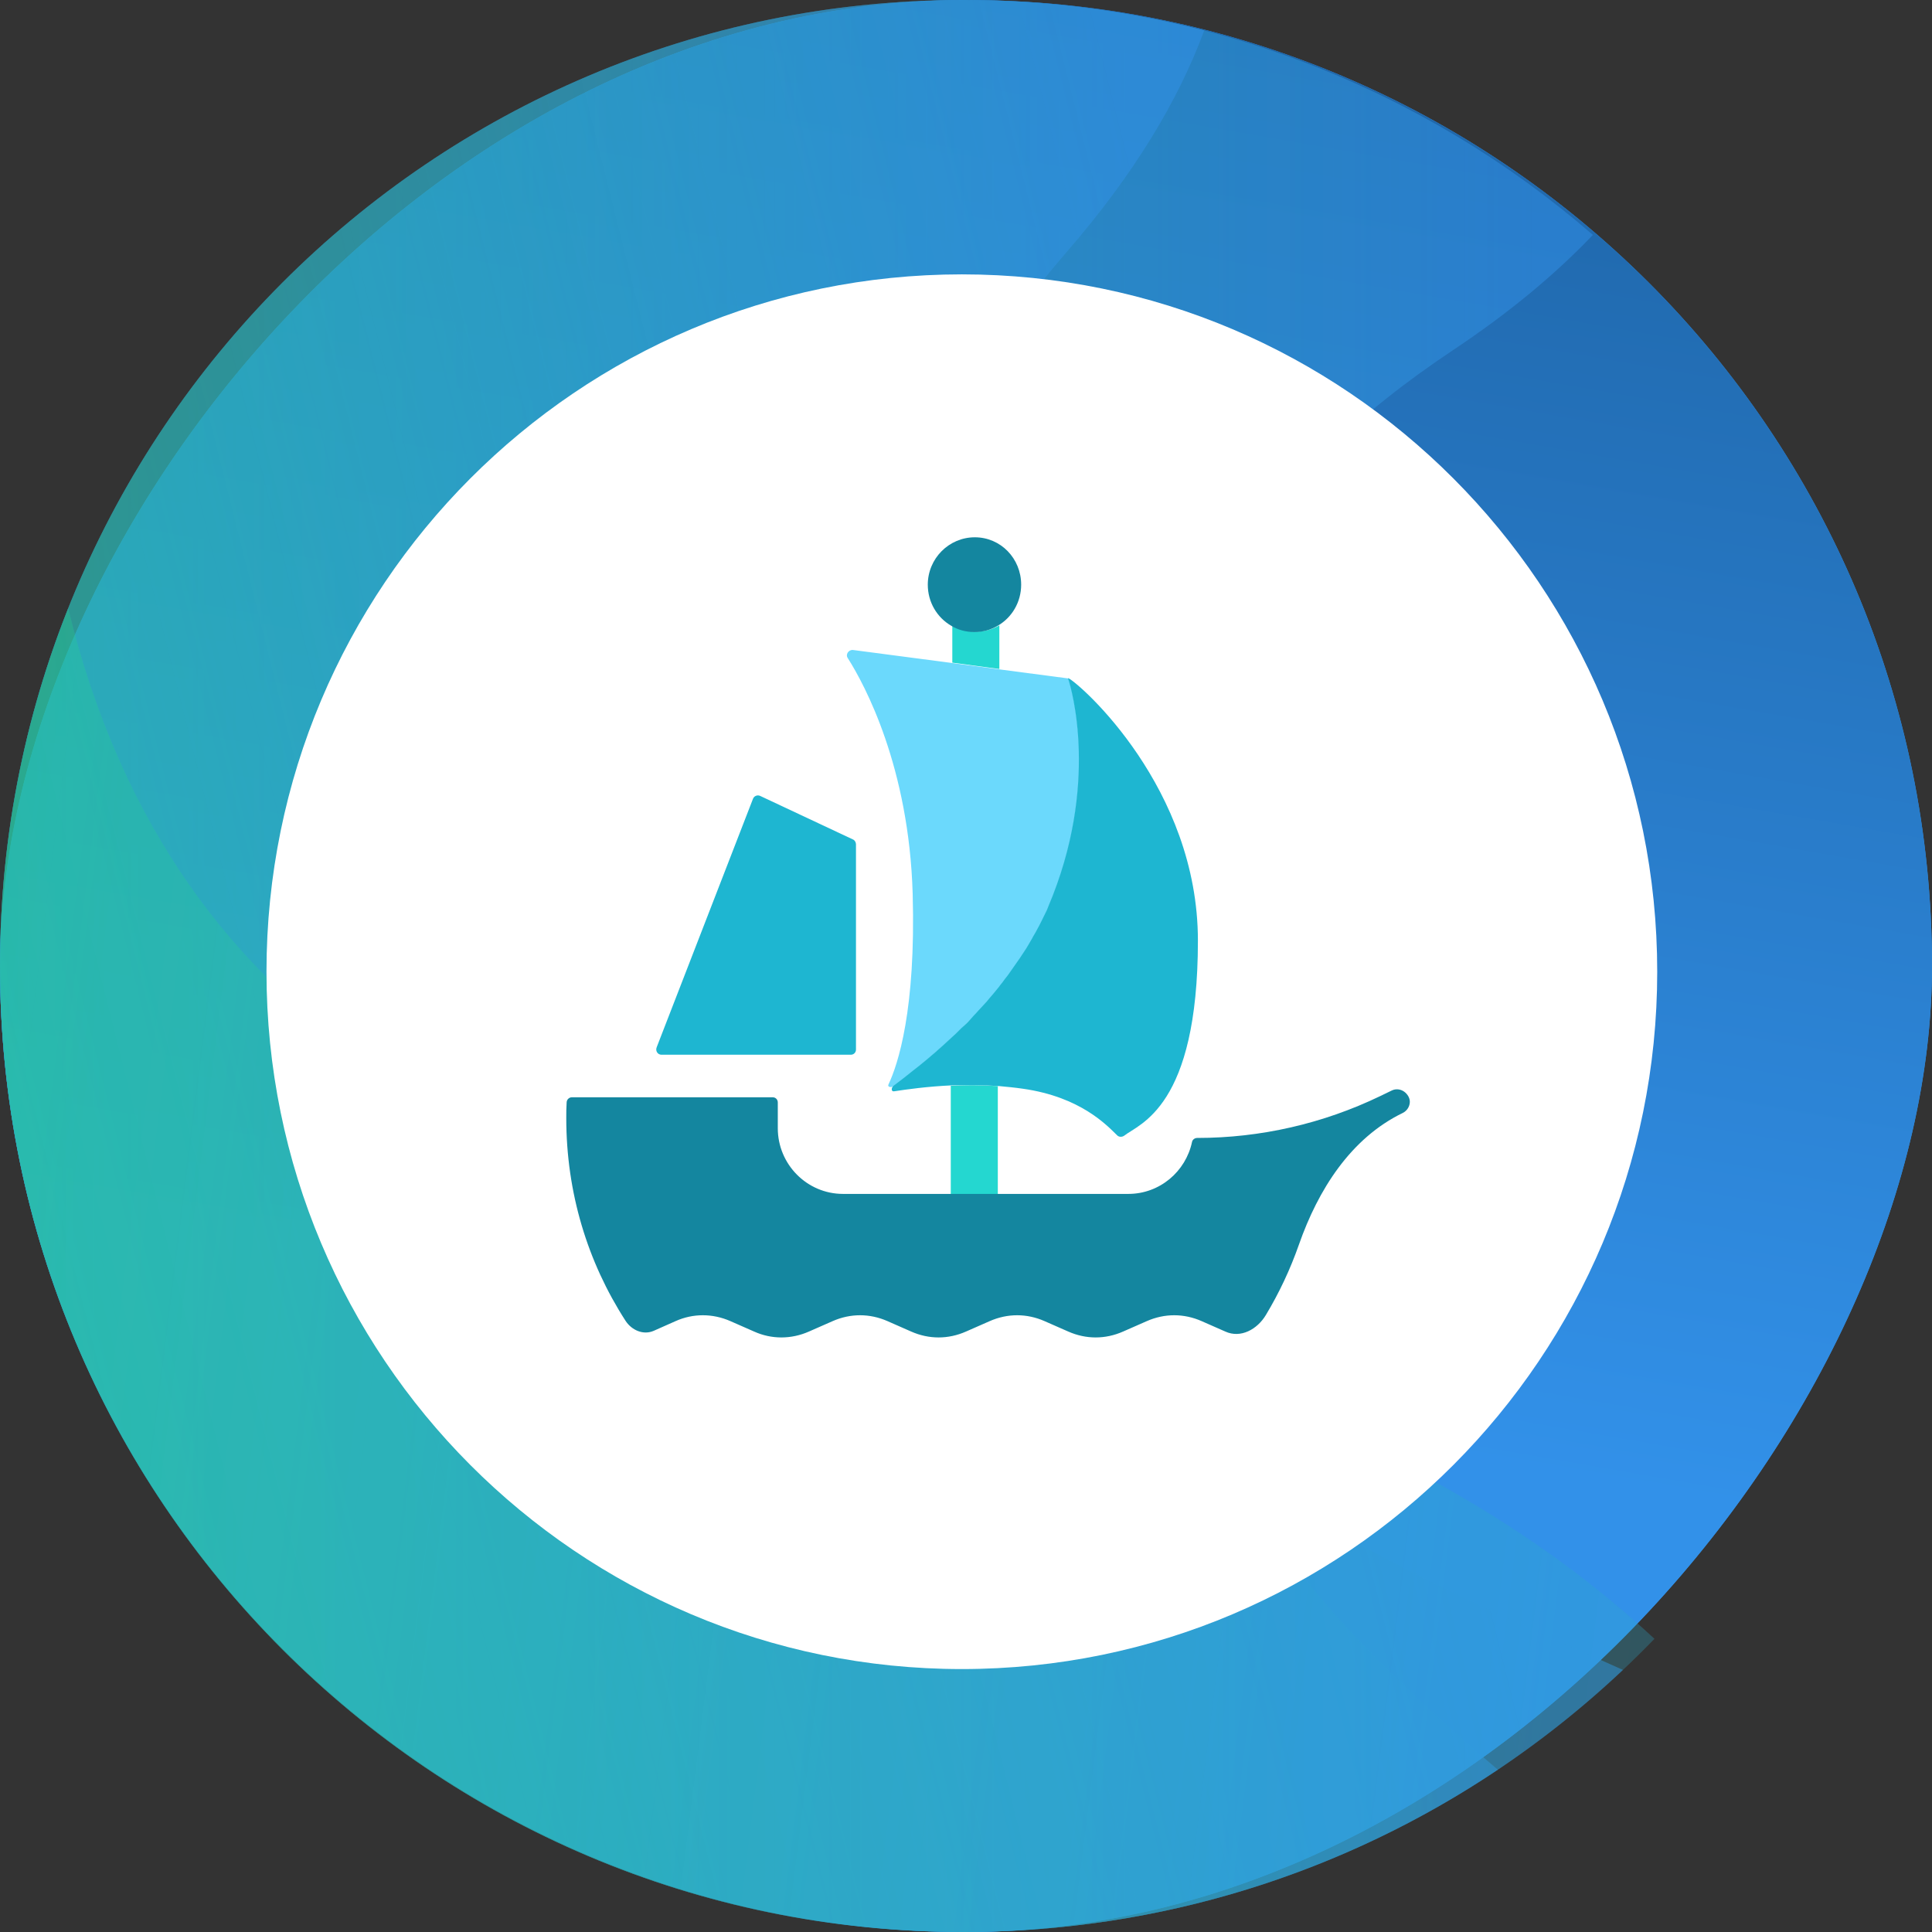 <svg
  width="116"
  height="116"
  viewBox="0 0 116 116"
  fill="none"
  xmlns="http://www.w3.org/2000/svg"
  xmlns:xlink="http://www.w3.org/1999/xlink"
>
  <rect x="0" y="0" width="116" height="116" fill="#333333" stroke="none"/>
  <rect
    width="58"
    height="58"
    rx="29"
    transform="translate(116) scale(-2 2)"
    fill="#3291E9"
  ></rect>
  <rect
    width="58"
    height="58"
    rx="29"
    transform="translate(116) scale(-2 2)"
    fill="url(#paint0_linear)"
  ></rect>
  <g opacity="0.5" transform="scale(2)">
    <path
      fill-rule="evenodd"
      clip-rule="evenodd"
      d="M47.819 7.052C46.694 8.233 45.307 9.387 43.641 10.497C38.059 14.216 33.605 19.528 33.481 30.142C33.344 41.898 38.663 47.751 44.965 53.128C40.374 56.206 34.855 58 28.917 58C12.947 58 0 45.016 0 29C0 12.984 12.947 0 28.917 0C36.143 0 42.75 2.658 47.819 7.052Z"
      fill="#3291E9"
    ></path>
    <path
      fill-rule="evenodd"
      clip-rule="evenodd"
      d="M47.819 7.052C46.694 8.233 45.307 9.387 43.641 10.497C38.059 14.216 33.605 19.528 33.481 30.142C33.344 41.898 38.663 47.751 44.965 53.128C40.374 56.206 34.855 58 28.917 58C12.947 58 0 45.016 0 29C0 12.984 12.947 0 28.917 0C36.143 0 42.75 2.658 47.819 7.052Z"
      fill="url(#paint1_linear)"
    ></path>
  </g>
  <g opacity="0.5" transform="scale(2)">
    <path
      fill-rule="evenodd"
      clip-rule="evenodd"
      d="M36.151 0.915C35.378 3.018 34.035 5.241 32.048 7.535C27.654 12.608 24.769 18.918 27.459 29.181C30.86 42.157 39.076 45.825 47.834 49.735C48.13 49.867 48.426 49.999 48.722 50.132C43.547 55.011 36.58 58 28.917 58C12.947 58 0 45.016 0 29C0 12.984 12.947 0 28.917 0C31.415 0 33.839 0.318 36.151 0.915Z"
      fill="#3291E9"
    ></path>
    <path
      fill-rule="evenodd"
      clip-rule="evenodd"
      d="M36.151 0.915C35.378 3.018 34.035 5.241 32.048 7.535C27.654 12.608 24.769 18.918 27.459 29.181C30.86 42.157 39.076 45.825 47.834 49.735C48.13 49.867 48.426 49.999 48.722 50.132C43.547 55.011 36.58 58 28.917 58C12.947 58 0 45.016 0 29C0 12.984 12.947 0 28.917 0C31.415 0 33.839 0.318 36.151 0.915Z"
      fill="url(#paint2_linear)"
    ></path>
  </g>
  <g opacity="0.3" transform="translate(0 36.527) scale(2)">
    <path
      fill-rule="evenodd"
      clip-rule="evenodd"
      d="M2.047 0C2.139 0.379 2.241 0.763 2.353 1.152C6.074 14.039 16.448 17.101 27.507 20.365C35.239 22.647 43.306 25.028 49.667 30.935C44.412 36.363 37.058 39.737 28.917 39.737C12.947 39.737 0 26.753 0 10.737C0 6.944 0.726 3.321 2.047 0Z"
      fill="#3291E9"
    ></path>
    <path
      fill-rule="evenodd"
      clip-rule="evenodd"
      d="M2.047 0C2.139 0.379 2.241 0.763 2.353 1.152C6.074 14.039 16.448 17.101 27.507 20.365C35.239 22.647 43.306 25.028 49.667 30.935C44.412 36.363 37.058 39.737 28.917 39.737C12.947 39.737 0 26.753 0 10.737C0 6.944 0.726 3.321 2.047 0Z"
      fill="url(#paint3_linear)"
    ></path>
  </g>
  <path
    d="M20.875 41.87C32.404 41.87 41.751 32.497 41.751 20.935C41.751 9.373 32.404 0 20.875 0C9.346 0 0 9.373 0 20.935C0 32.497 9.346 41.87 20.875 41.87Z"
    transform="translate(16 16.473) scale(2)"
    fill="white"
  ></path>
  <path
    d="M1.412 4.2724e-08V1.31L-3.39407e-07 1.12V4.2724e-08C0.211 0.123 0.445 0.19 0.701 0.19C0.956 0.19 1.201 0.123 1.412 4.2724e-08Z"
    transform="translate(57.178 37.547) scale(2)"
    fill="#24D7D0"
  ></path>
  <path
    d="M1.412 0.027V3.275H0V0.016C0.434 -0.007 0.912 -0.007 1.412 0.027Z"
    transform="translate(57.086 65.157) scale(2)"
    fill="#24D7D0"
  ></path>
  <path
    d="M2.803 1.422C2.803 1.949 2.525 2.408 2.102 2.654C1.891 2.778 1.657 2.845 1.401 2.845C1.146 2.845 0.901 2.778 0.701 2.654C0.278 2.408 0 1.949 0 1.422C0 0.638 0.634 0 1.412 0C2.191 0 2.803 0.638 2.803 1.422Z"
    transform="translate(55.706 32.26) scale(2)"
    fill="#14869F"
  ></path>
  <path
    d="M5.996 1.469V7.629C5.996 7.718 5.929 7.785 5.84 7.785H0.157C0.046 7.785 -0.032 7.673 0.013 7.561L2.904 0.102C2.938 0.013 3.038 -0.021 3.116 0.013L5.907 1.323C5.963 1.346 5.996 1.413 5.996 1.469Z"
    transform="translate(39.402 47.758) scale(2)"
    fill="#1EB6D1"
  ></path>
  <path
    d="M6.055 7.717C5.688 8.58 5.166 9.386 4.576 10.125C4.142 10.663 3.664 11.167 3.164 11.626C2.576 12.177 1.978 12.669 1.397 13.095C1.322 13.151 1.203 13.117 1.251 13.037V13.037C1.529 12.444 2.074 10.82 1.974 7.314C1.862 3.517 0.539 1.053 0.027 0.247C-0.051 0.135 0.05 -0.011 0.183 0.001L3.164 0.393L4.576 0.583L6.622 0.852V0.852C6.646 0.852 6.659 0.873 6.666 0.896C6.774 1.243 7.582 4.119 6.055 7.717Z"
    transform="translate(50.85 39.024) scale(2)"
    fill="#6BD9FC"
  ></path>
  <path
    d="M9.275 7.885C9.275 12.902 7.507 13.384 7.062 13.742C6.996 13.787 6.907 13.787 6.851 13.731C6.551 13.44 5.761 12.577 4.015 12.331C3.781 12.297 3.548 12.275 3.314 12.253C2.825 12.219 2.347 12.219 1.902 12.23C1.146 12.264 0.523 12.353 0.156 12.409V12.409C0.059 12.426 0.065 12.295 0.144 12.237C0.33 12.1 0.515 11.956 0.701 11.805C0.767 11.749 0.834 11.704 0.901 11.648C1.235 11.379 1.568 11.088 1.902 10.774C1.969 10.718 2.035 10.651 2.091 10.595C2.146 10.539 2.202 10.483 2.269 10.427C2.293 10.402 2.318 10.381 2.341 10.359C2.377 10.325 2.407 10.289 2.441 10.252V10.252C2.475 10.215 2.509 10.174 2.544 10.138C2.593 10.088 2.642 10.037 2.691 9.979C2.747 9.923 2.792 9.867 2.847 9.811C2.903 9.755 2.958 9.688 3.003 9.632C3.103 9.52 3.203 9.397 3.303 9.273C3.348 9.206 3.403 9.15 3.448 9.083C3.492 9.016 3.548 8.96 3.592 8.893C3.637 8.825 3.681 8.769 3.726 8.702C3.77 8.635 3.815 8.579 3.859 8.512C3.881 8.478 3.915 8.433 3.937 8.4C3.97 8.355 3.993 8.31 4.026 8.265C4.093 8.165 4.16 8.064 4.215 7.963C4.237 7.918 4.271 7.873 4.293 7.829V7.829C4.339 7.736 4.399 7.651 4.444 7.558C4.446 7.555 4.447 7.552 4.449 7.549C4.538 7.392 4.615 7.224 4.693 7.067C4.727 7 4.76 6.933 4.782 6.866C6.329 3.22 5.48 0.317 5.379 0.022C5.376 0.011 5.383 0 5.391 0.008V0.008C5.392 0.009 5.394 0.011 5.396 0.012C5.762 0.201 9.275 3.3 9.275 7.885Z"
    transform="translate(53.374 40.705) scale(2)"
    fill="#1EB6D1"
  ></path>
  <path
    d="M25.324 0.373C25.324 0.508 25.246 0.642 25.113 0.709V0.709C23.546 1.467 22.569 3.021 21.994 4.664C21.734 5.406 21.401 6.113 21.002 6.776C20.742 7.209 20.244 7.482 19.785 7.272V7.272L19.074 6.959C18.54 6.724 17.962 6.724 17.428 6.959L16.716 7.272C16.182 7.508 15.604 7.508 15.07 7.272L14.358 6.959C13.824 6.724 13.246 6.724 12.712 6.959L12 7.272C11.466 7.508 10.888 7.508 10.354 7.272L9.643 6.959C9.109 6.724 8.53 6.724 7.997 6.959L7.285 7.272C6.751 7.508 6.161 7.508 5.639 7.272L4.927 6.959C4.393 6.724 3.804 6.724 3.281 6.959L2.625 7.25V7.25C2.313 7.387 1.961 7.232 1.777 6.946C0.638 5.18 0 3.099 0 0.866C0 0.709 0 0.552 0.011 0.396C0.011 0.306 0.089 0.239 0.167 0.239H6.195C6.284 0.239 6.35 0.306 6.35 0.396V1.168C6.35 2.255 7.229 3.14 8.308 3.14H16.872C17.817 3.14 18.596 2.468 18.785 1.583C18.796 1.516 18.862 1.46 18.94 1.46V1.46C20.843 1.46 22.722 1.03 24.436 0.203L24.779 0.037C24.902 -0.025 25.046 -0.006 25.152 0.069C25.25 0.139 25.324 0.253 25.324 0.373V0.373Z"
    transform="translate(34 65.404) scale(2)"
    fill="#14869F"
  ></path>
  <defs>
    <linearGradient
      id="paint0_linear"
      x2="1"
      gradientUnits="userSpaceOnUse"
      gradientTransform="matrix(58 58 -545.75 88.573 272.875 -44.286)"
    >
      <stop offset="0.048" stop-color="#1F66A9"></stop>
      <stop offset="0.685" stop-color="#3291E9"></stop>
    </linearGradient>
    <linearGradient
      id="paint1_linear"
      x2="1"
      gradientUnits="userSpaceOnUse"
      gradientTransform="matrix(-71.836 -7.39 -1.876 160.271 46.343 -3.102)"
    >
      <stop stop-color="#E9A332" stop-opacity="0"></stop>
      <stop offset="0" stop-color="#23DC7D" stop-opacity="0"></stop>
      <stop offset="1" stop-color="#23DC7D"></stop>
    </linearGradient>
    <linearGradient
      id="paint2_linear"
      x2="1"
      gradientUnits="userSpaceOnUse"
      gradientTransform="matrix(-71.187 12.039 40.631 155.011 24.39 -29.46)"
    >
      <stop stop-color="#E9A332" stop-opacity="0"></stop>
      <stop offset="0" stop-color="#23DC7D" stop-opacity="0"></stop>
      <stop offset="1" stop-color="#23DC7D"></stop>
    </linearGradient>
    <linearGradient
      id="paint3_linear"
      x2="1"
      gradientUnits="userSpaceOnUse"
      gradientTransform="matrix(88.448 40.514 17.914 -131.803 -26.388 98.367)"
    >
      <stop stop-color="#23DC7D"></stop>
      <stop offset="1" stop-color="#23DC7D" stop-opacity="0"></stop>
    </linearGradient>
  </defs>
</svg>
